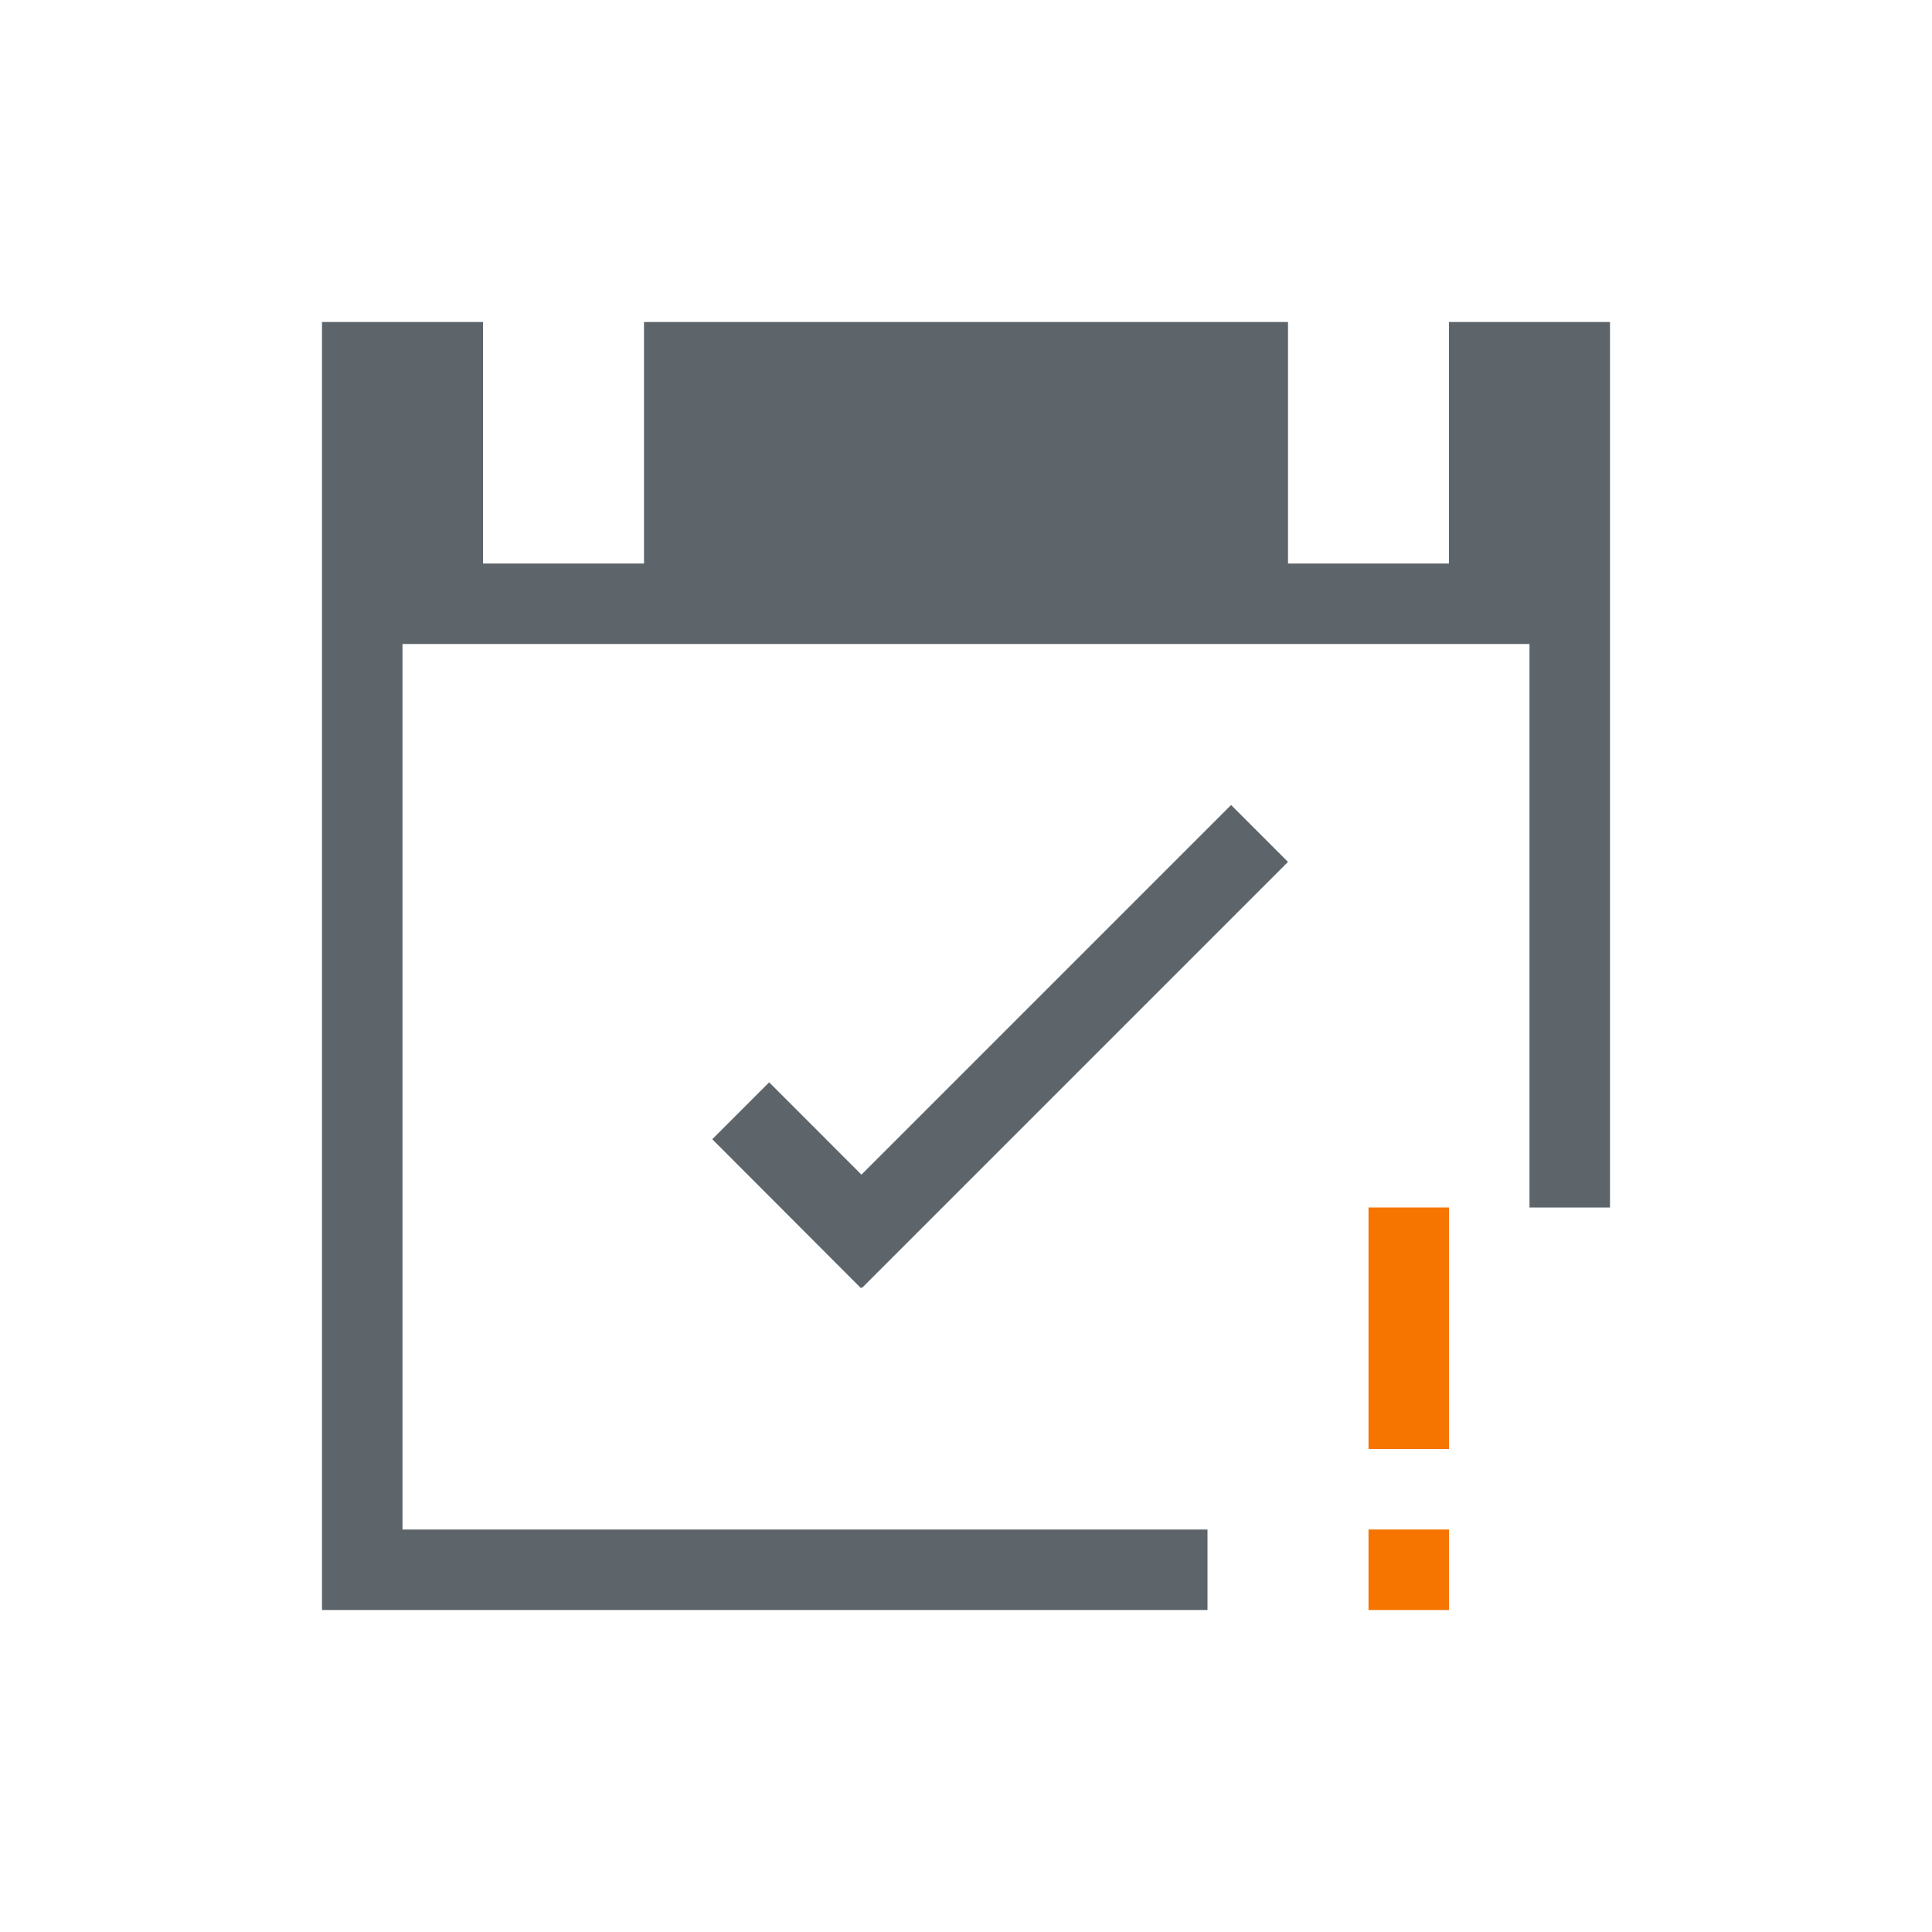 <svg xmlns="http://www.w3.org/2000/svg" viewBox="0 0 24 24"><path d="M4 4v16h11v-1H5V8h14v7h1V4h-2v3h-2V4H8v3H6V4H4zm11.293 6l-4.592 4.592-1.146-1.147-.707.707L10.693 16l.006-.008.008.008L16 10.707 15.293 10z" fill="currentColor" color="#5d656b"/><path d="M17 15v3h1v-3h-1zm0 4v1h1v-1h-1z" fill="currentColor" color="#f67400"/></svg>